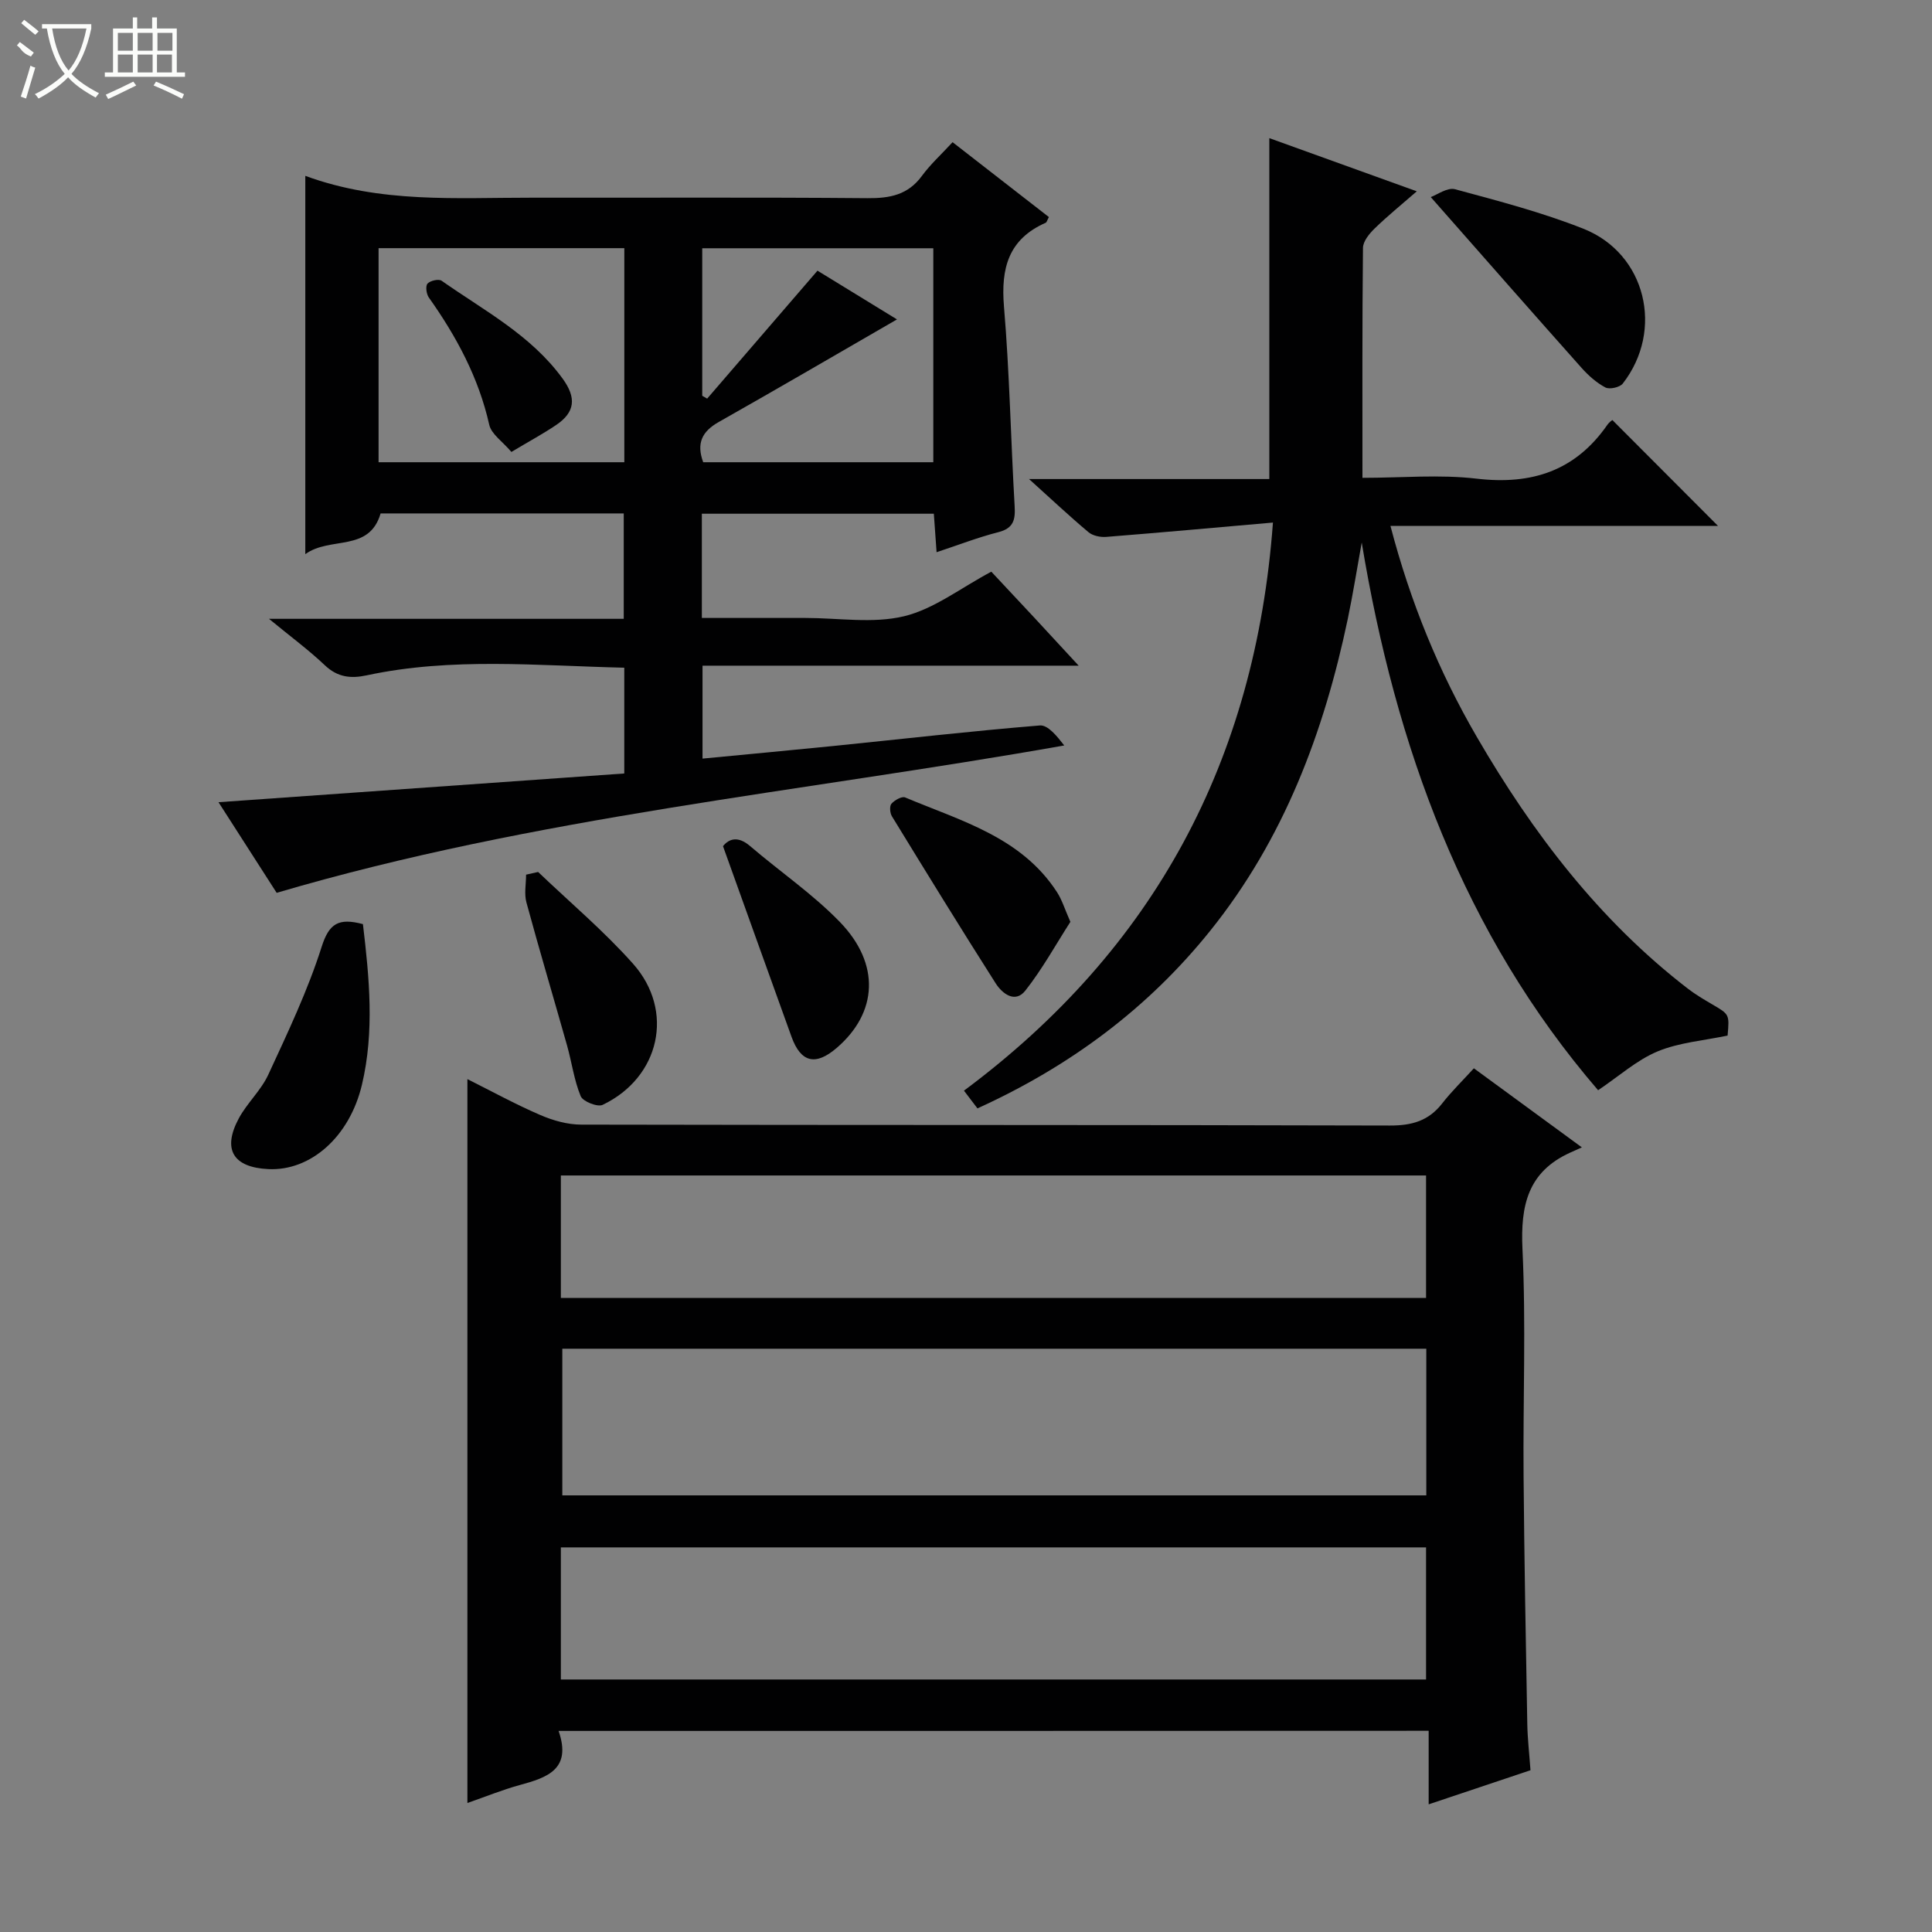 <svg enable-background="new 0 0 400 400" viewBox="0 0 400 400" xmlns="http://www.w3.org/2000/svg"><rect x="0" y="0" width="400" height="400" fill="#808080" stroke="none"/><g fill="#010102"><path d="m115.65 358.37c2.77 7.96-2.38 9.66-8.03 11.2-3.65 1-7.18 2.45-10.85 3.72 0-50.04 0-99.74 0-149.87 4.96 2.48 9.89 5.19 15.04 7.41 2.65 1.15 5.67 2.01 8.53 2.01 55.81.12 111.63.03 167.44.19 4.55.01 8-.97 10.81-4.58 1.93-2.48 4.21-4.69 6.56-7.27 7.5 5.49 14.41 10.55 22.36 16.37-1.24.56-1.86.83-2.47 1.11-8.71 3.97-10.25 10.92-9.83 19.9.74 15.63.1 31.31.23 46.97.14 17.14.46 34.28.77 51.42.05 2.97.4 5.94.66 9.56-6.66 2.23-13.49 4.52-21.08 7.06 0-5.42 0-10.15 0-15.23-60.13.03-119.66.03-180.14.03zm.77-79.13v30.36h178.88c0-10.26 0-20.19 0-30.36-59.72 0-119.15 0-178.88 0zm-.3 68.48h179.13c0-9.26 0-18.33 0-27.35-59.89 0-119.46 0-179.13 0zm0-79h179.13c0-8.59 0-16.99 0-25.35-59.89 0-119.46 0-179.13 0z"/><path d="m63.21 36.41c15.6 5.73 31.3 4.5 46.9 4.52 23.16.03 46.32-.1 69.48.1 4.64.04 8.39-.67 11.28-4.61 1.76-2.4 4.01-4.44 6.35-6.98 6.98 5.43 13.48 10.48 19.94 15.5-.36.66-.44 1.08-.66 1.18-7.7 3.39-9.3 9.4-8.64 17.32 1.16 13.74 1.41 27.55 2.21 41.32.17 2.85-.21 4.61-3.37 5.42-4.14 1.05-8.14 2.61-12.79 4.15-.2-2.84-.37-5.24-.57-7.97-16.04 0-31.91 0-48.03 0v21.58h16.44 5c6.83 0 13.95 1.2 20.41-.35 6.2-1.49 11.71-5.84 18.08-9.23 2.71 2.9 5.76 6.14 8.79 9.4 2.91 3.13 5.8 6.27 9.3 10.06-26.39 0-51.95 0-77.88 0v19.24c9.13-.88 18.16-1.71 27.18-2.62 14.22-1.44 28.42-3.08 42.66-4.24 1.68-.14 3.56 2.23 5.05 4.14-54.57 9.67-109.5 14.73-163.06 30.51-3.64-5.68-7.61-11.87-12.04-18.76 28.49-2.02 56.1-3.97 84.01-5.95 0-7.53 0-14.59 0-21.9-17.96-.41-35.72-2.2-53.32 1.58-3.3.71-6.04.41-8.67-2.08-3.32-3.15-7.03-5.88-11.57-9.62h73.45c0-7.46 0-14.49 0-21.82-16.82 0-33.58 0-50.34 0-2.37 8.1-10.41 4.68-15.59 8.43 0-26.4 0-51.88 0-78.32zm66.05 14.97c-17.18 0-34.05 0-50.88 0v44.32h50.88c0-14.9 0-29.62 0-44.32zm39.99 4.66c5.39 3.3 11.09 6.8 16.46 10.09-12.47 7.2-24.64 14.31-36.92 21.25-3.44 1.95-4.65 4.39-3.2 8.32h47.64c0-14.86 0-29.59 0-44.3-16.17 0-32.06 0-47.84 0v30.54c.34.2.68.39 1.02.59 7.45-8.63 14.89-17.26 22.84-26.49z"/><path d="m262.8 28.6c9.94 3.59 19.75 7.13 30.53 11.01-3.22 2.81-6.1 5.14-8.75 7.72-1.09 1.06-2.38 2.64-2.39 4-.17 15.63-.11 31.27-.11 47.6 8.12 0 15.97-.73 23.63.17 11.41 1.34 20.47-1.61 27.1-11.18.37-.53.96-.91 1.01-.96 7.37 7.39 14.68 14.71 21.88 21.93-21.95 0-44.66 0-67.82 0 4.13 15.79 10.04 30.2 17.91 43.73 11.54 19.85 25.31 37.93 43.69 52.09 1.57 1.21 3.31 2.23 5.03 3.24 3.54 2.07 3.56 2.04 3.17 6.45-4.89 1.04-10 1.42-14.49 3.28-4.32 1.8-7.99 5.13-12.32 8.04-27.82-32.33-41.94-71.12-48.94-113.4-.95 5.26-1.79 10.55-2.88 15.79-4.94 23.54-13.25 45.63-28.5 64.61-12.95 16.12-29.11 28.09-48.18 36.76-.93-1.23-1.8-2.37-2.79-3.67 39.41-29.32 60.34-68.37 63.97-117.62-11.87 1.04-23.2 2.07-34.54 2.97-1.2.09-2.76-.23-3.64-.97-3.93-3.29-7.66-6.81-12.32-11.01h49.75c0-23.69 0-46.86 0-70.58z"/><path d="m296.22 40.8c1.33-.47 3.45-2.05 5.03-1.62 8.95 2.42 17.98 4.77 26.58 8.18 12.94 5.13 16.76 20.98 8.15 32.05-.61.79-2.74 1.26-3.6.81-1.85-.98-3.53-2.48-4.94-4.06-10.14-11.38-20.2-22.85-31.22-35.36z"/><path d="m75.14 191.33c1.33 11.16 2.4 22.24-.2 33.23-2.56 10.84-10.67 17.93-19.41 17.49-7.27-.36-9.54-4.07-6.09-10.5 1.72-3.19 4.6-5.79 6.11-9.06 4.01-8.68 8.15-17.37 11.04-26.45 1.54-4.86 3.51-6.05 8.55-4.71z"/><path d="m221.61 190.86c-3.02 4.7-5.8 9.76-9.32 14.23-2.14 2.72-4.8.6-6.14-1.49-7.29-11.45-14.4-23.02-21.49-34.6-.41-.67-.52-2.1-.1-2.59.65-.74 2.16-1.6 2.84-1.31 11.52 4.85 24.04 8.19 31.44 19.61 1.04 1.6 1.6 3.5 2.77 6.15z"/><path d="m111.41 180.53c6.59 6.3 13.61 12.21 19.65 19 8.69 9.76 5.55 23.56-6.29 29.22-1.06.51-4.09-.7-4.54-1.79-1.37-3.31-1.84-6.99-2.82-10.48-2.79-9.89-5.73-19.73-8.42-29.64-.49-1.79-.07-3.83-.07-5.75.83-.19 1.66-.37 2.49-.56z"/><path d="m149.69 175.19c1.24-1.55 3.1-2.17 5.62-.01 6.16 5.28 12.96 9.91 18.57 15.7 8.45 8.72 7.82 18.8-.65 26.08-4.37 3.76-7.42 3.04-9.35-2.29-4.65-12.86-9.25-25.73-14.19-39.48z"/><path d="m105.88 93.57c-1.83-2.16-4.16-3.69-4.59-5.64-2.2-9.77-6.8-18.29-12.51-26.34-.51-.72-.72-2.37-.27-2.87.56-.62 2.32-1.02 2.93-.59 8.79 6.18 18.47 11.22 25.04 20.25 2.92 4.01 2.57 6.97-1.33 9.61-2.7 1.82-5.58 3.37-9.27 5.58z"/></g><path d="m6.4 11.7c-2-.8-1.9-1.6-2.9-2.3l.6-.7c.9.7 1.9 1.4 2.9 2.2zm-2.1 8.3c.7-2.1 1.4-4.2 2-6.4.2.1.6.3 1 .4-.7 2.3-1.3 4.4-1.9 6.4zm3-12.8c-1.1-.9-2.1-1.7-2.9-2.4l.6-.7c1 .8 2 1.5 3 2.4zm1.4-1.3v-.9h10.2v.9c-.9 4.2-2.3 7.3-4.1 9.4 1.3 1.4 3.2 2.7 5.7 4-.2.2-.4.5-.7.9-2.5-1.4-4.4-2.7-5.7-4.2-1.4 1.5-3.5 3-6.1 4.4 0 0 0 0-.1-.1-.3-.4-.5-.7-.7-.8 2.7-1.3 4.7-2.8 6.2-4.2-1.8-2.2-3-5.3-3.7-9.4zm9.2 0h-7.1c.6 3.8 1.7 6.7 3.4 8.7 1.7-2 2.9-4.8 3.7-8.7z" fill="#fbfcfa"/><path d="m31.6 3.6h.9v2.3h4.1v9.1h1.7v.9h-16.6v-.9h1.7v-9.1h4.1v-2.3h.9v2.3h3.1v-2.3zm-4 13.3.6.8c-1.9.9-3.8 1.9-5.8 2.8-.2-.3-.3-.6-.5-.9 2-.9 3.9-1.8 5.7-2.7zm-3.2-10.1v3.7h3.1v-3.7zm0 4.5v3.7h3.1v-3.7zm4.1-4.5v3.7h3.1v-3.7zm0 4.5v3.7h3.1v-3.7zm9.1 9.1c-2.1-1.1-4.1-2-5.8-2.7l.5-.8c2.2.9 4.1 1.8 5.8 2.6l-.4.9zm-1.9-13.6h-3.1v3.7h3.1zm-3.2 4.5v3.7h3.1v-3.7z" fill="#fbfcfa"/></svg>